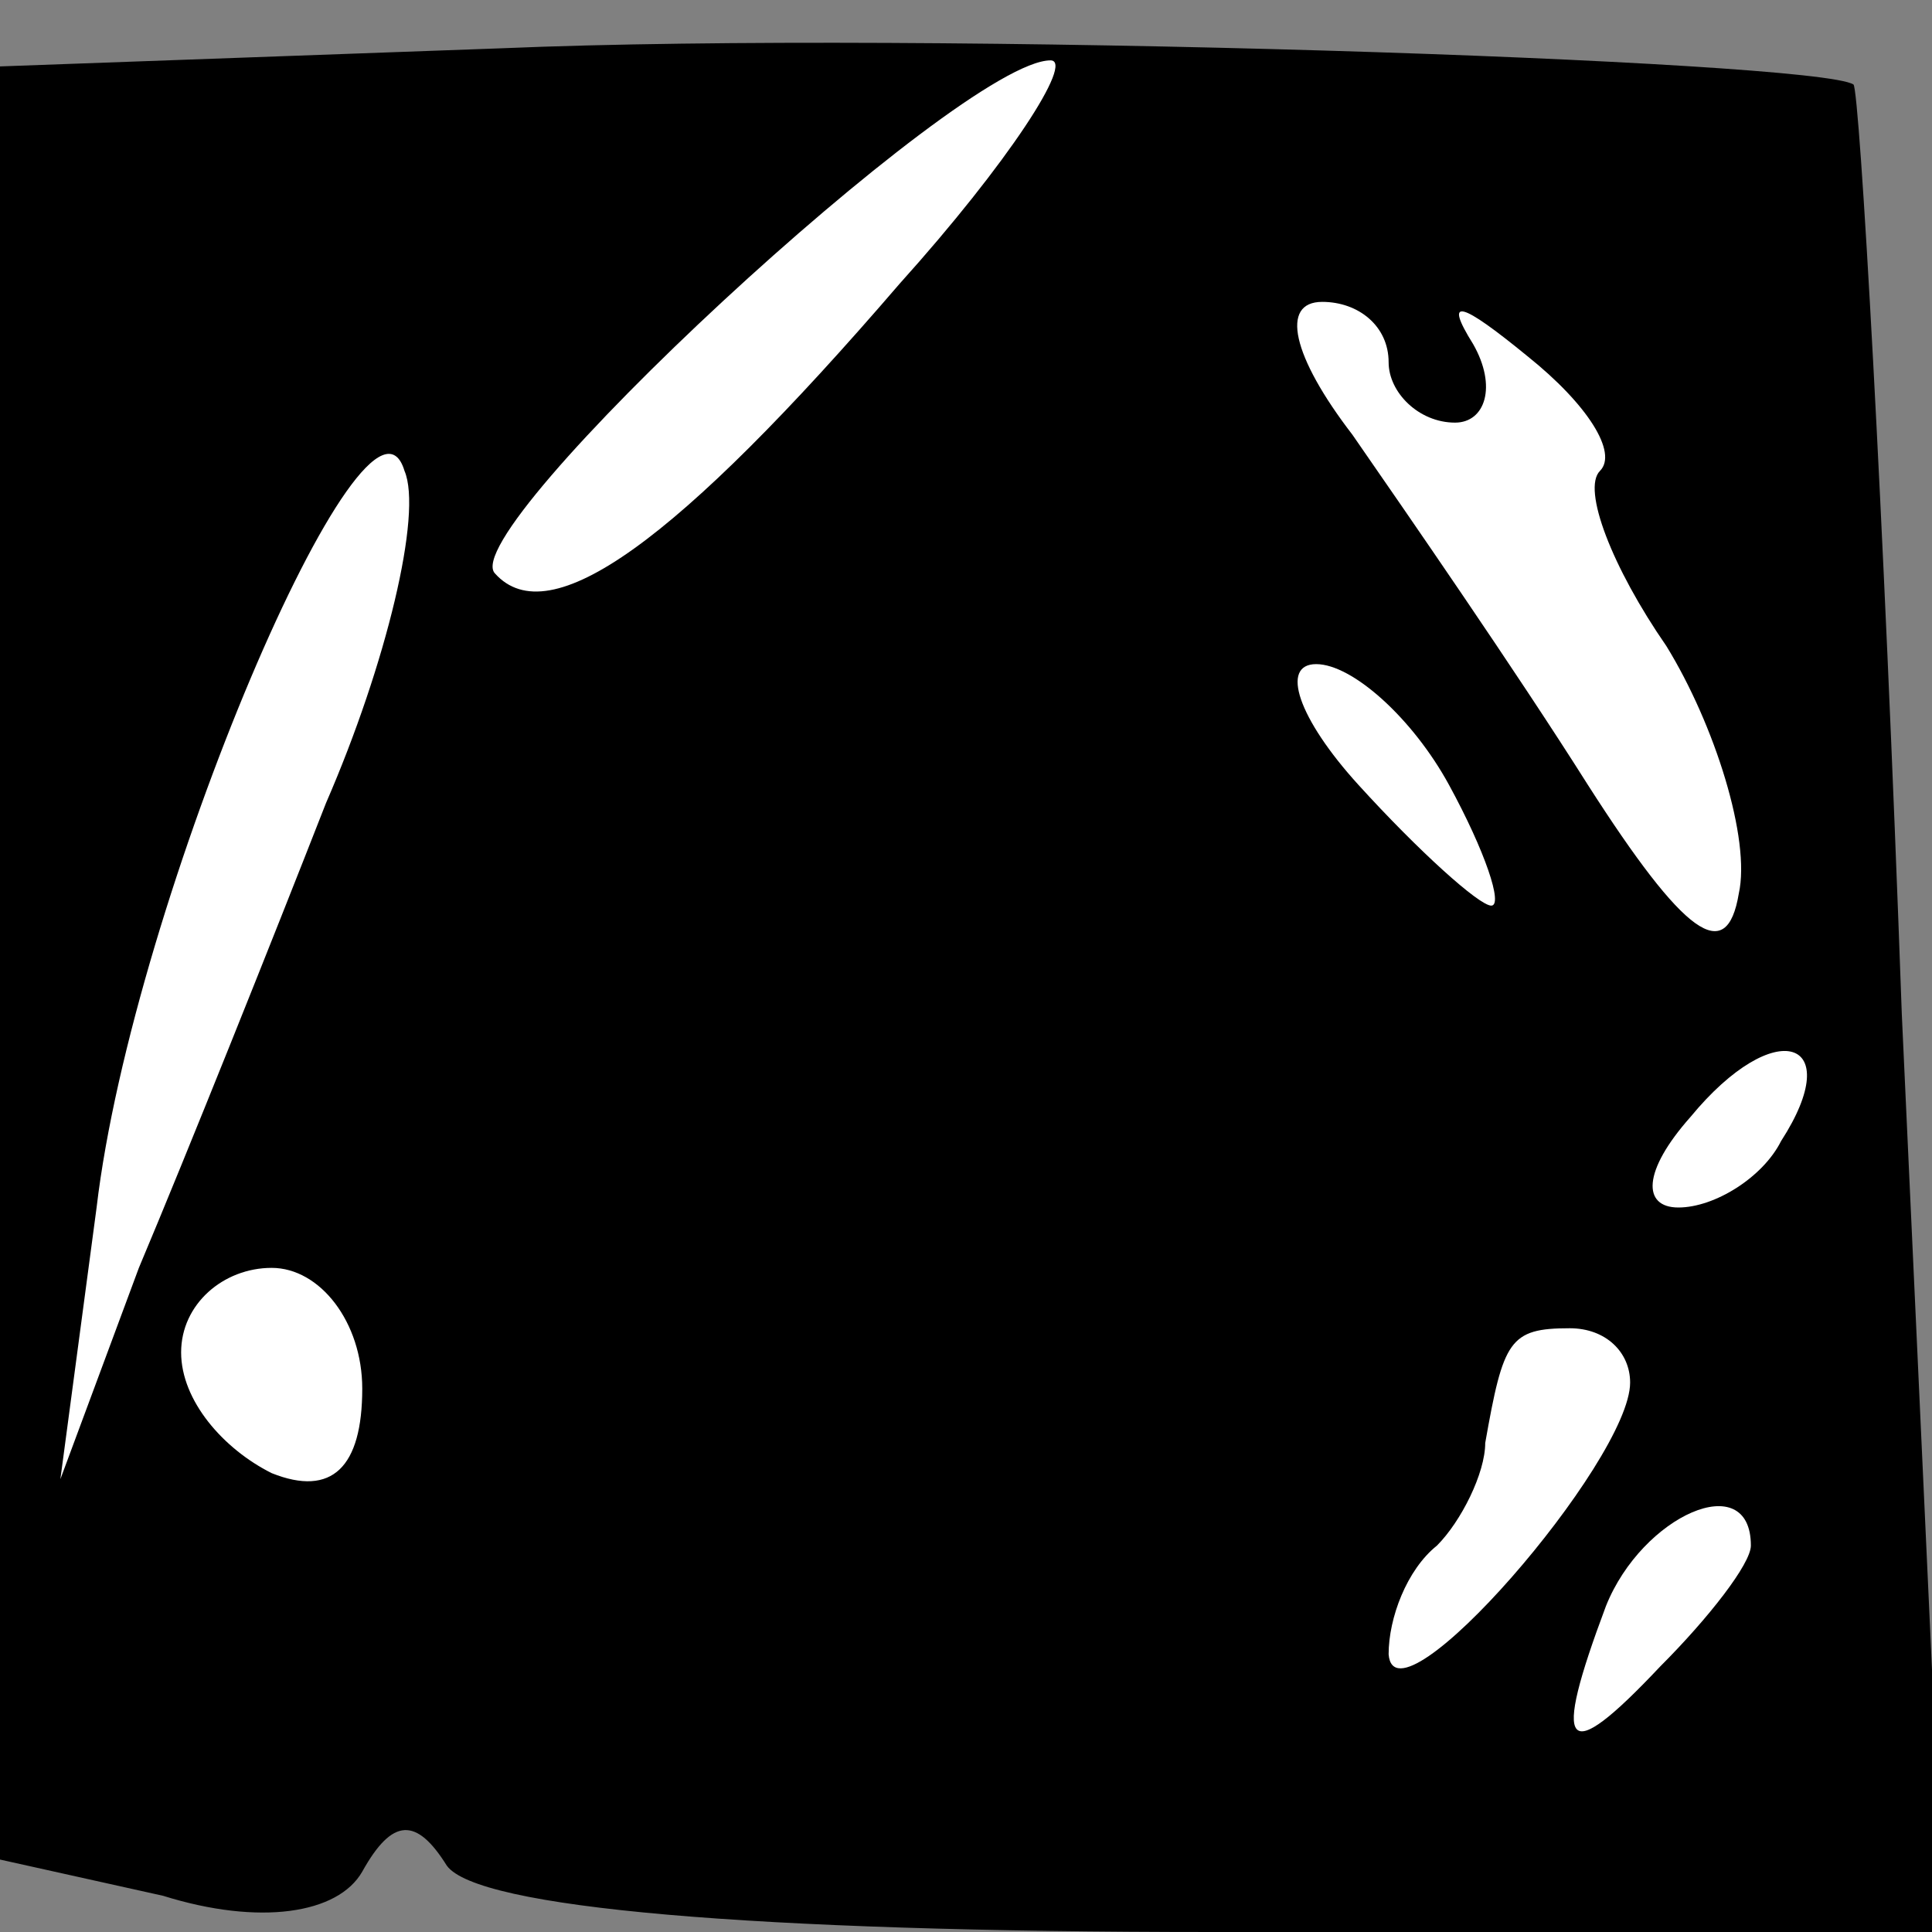 <?xml version="1.0" standalone="no"?>
<!DOCTYPE svg PUBLIC "-//W3C//DTD SVG 20010904//EN"
 "http://www.w3.org/TR/2001/REC-SVG-20010904/DTD/svg10.dtd">
<svg version="1.0" xmlns="http://www.w3.org/2000/svg"
 width="32pt" height="32pt" viewBox="0 0 32 32"
 preserveAspectRatio="xMidYMid meet">
<rect x="0" y="0" width="32" height="32" fill="#808080" stroke="none"/>
<g transform="translate(0,32) scale(0.1,-0.1)"
fill="#000000" stroke="none">
<path fill="#000000" stroke="none" d="M83 312 l-83 -3 0 -148 0 -149 27 -6
c16 -5 29 -3 33 4 5 9 9 9 14 1 5 -7 50 -11 127 -11 l121 0 -7 152 c-3 84 -7
153 -8 154 -6 4 -153 9 -224 6z"/>
<path fill="#ffffff" stroke="none" d="M149 273 c-37 -43 -58 -58 -67 -48 -7
7 77 85 92 85 4 0 -7 -17 -25 -37z"/>
<path fill="#ffffff" stroke="none" d="M230 260 c0 -5 5 -10 11 -10 5 0 7 6 3
13 -5 8 -2 7 9 -2 10 -8 15 -16 12 -19 -3 -3 2 -16 11 -29 8 -13 14 -32 12
-41 -2 -12 -9 -7 -25 18 -12 19 -30 45 -39 58 -10 13 -12 22 -5 22 6 0 11 -4
11 -10z"/>
<path fill="#ffffff" stroke="none" d="M54 187 c-9 -23 -23 -58 -31 -77 l-13
-35 6 45 c6 51 45 142 51 122 3 -7 -3 -32 -13 -55z"/>
<path fill="#ffffff" stroke="none" d="M240 190 c6 -11 9 -20 7 -20 -2 0 -12
9 -22 20 -10 11 -13 20 -7 20 6 0 16 -9 22 -20z"/>
<path fill="#ffffff" stroke="none" d="M295 131 c-3 -6 -11 -11 -17 -11 -6 0
-6 6 2 15 14 17 26 13 15 -4z"/>
<path fill="#ffffff" stroke="none" d="M60 90 c0 -13 -5 -18 -15 -14 -8 4 -15
12 -15 20 0 8 7 14 15 14 8 0 15 -9 15 -20z"/>
<path fill="#ffffff" stroke="none" d="M270 91 c0 -13 -39 -58 -40 -45 0 6 3
14 8 18 4 4 8 12 8 17 3 17 4 19 14 19 6 0 10 -4 10 -9z"/>
<path fill="#ffffff" stroke="none" d="M290 64 c0 -3 -7 -12 -15 -20 -16 -17
-18 -14 -9 10 6 15 24 23 24 10z"/>
</g>
</svg>
